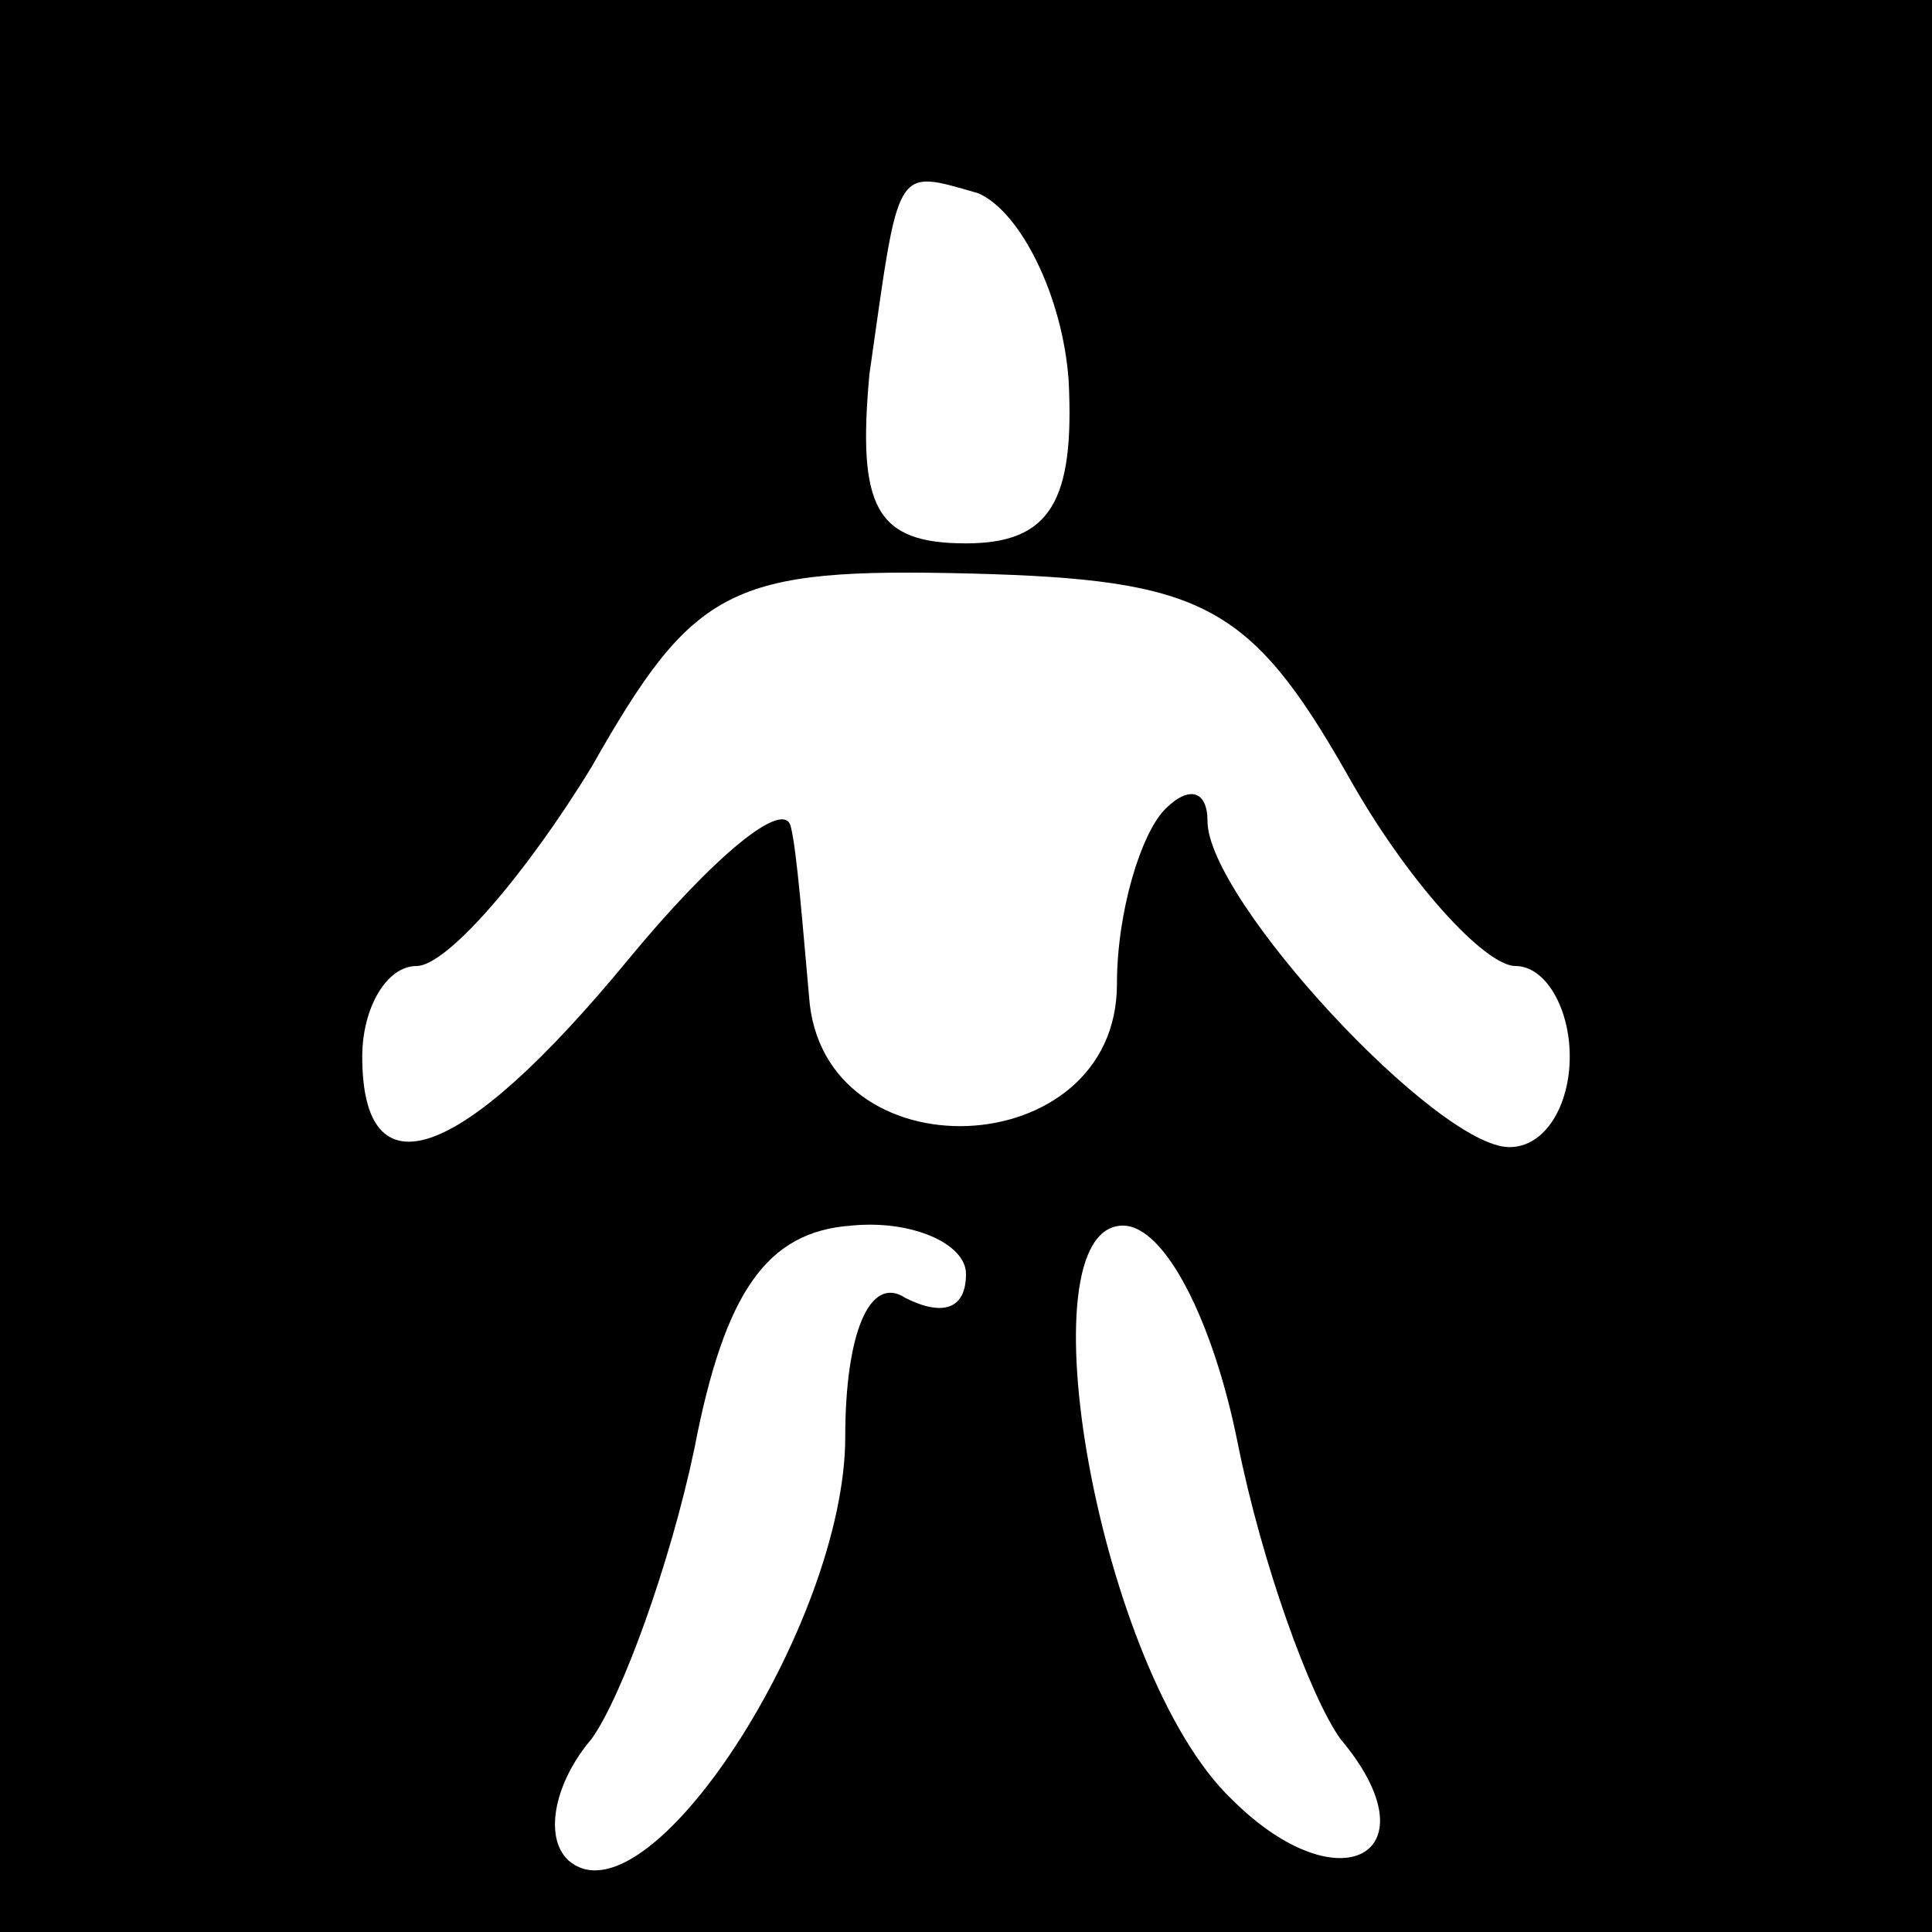 <?xml version="1.0" standalone="no"?>
<!DOCTYPE svg PUBLIC "-//W3C//DTD SVG 20010904//EN"
 "http://www.w3.org/TR/2001/REC-SVG-20010904/DTD/svg10.dtd">
<svg version="1.0" xmlns="http://www.w3.org/2000/svg"
 width="32pt" height="32pt" viewBox="0 0 32 32"
 preserveAspectRatio="xMidYMid meet">
<rect x="0" y="0" width="32" height="32" fill="#808080" stroke="none"/>
<g transform="translate(0,32) scale(0.1,-0.1)"
fill="#000000" stroke="none">
<path fill="#000000" stroke="none" d="M0 160 l0 -160 160 0 160 0 0 160 0
160 -160 0 -160 0 0 -160z"/>
<path fill="#ffffff" stroke="none" d="M177 257 c1 -20 -3 -27 -17 -27 -15 0
-18 6 -16 28 5 35 4 34 18 30 7 -3 14 -17 15 -31z"/>
<path fill="#ffffff" stroke="none" d="M223 192 c10 -18 23 -32 28 -32 5 0 9
-7 9 -15 0 -8 -4 -15 -10 -15 -12 0 -50 41 -50 54 0 5 -3 6 -7 2 -4 -4 -8 -17
-8 -29 0 -30 -49 -32 -51 -2 -1 11 -2 24 -3 28 -1 5 -13 -5 -27 -22 -28 -34
-44 -39 -44 -16 0 8 4 15 9 15 5 0 18 15 29 33 17 30 23 33 63 32 38 -1 46 -5
62 -33z"/>
<path fill="#ffffff" stroke="none" d="M160 109 c0 -6 -4 -7 -10 -4 -6 4 -10
-6 -10 -23 0 -31 -33 -82 -46 -70 -4 4 -2 13 4 20 5 7 13 29 17 48 5 26 12 36
26 37 10 1 19 -3 19 -8z"/>
<path fill="#ffffff" stroke="none" d="M205 81 c4 -20 12 -42 17 -49 16 -19 0
-28 -18 -10 -22 21 -35 95 -18 95 7 0 15 -16 19 -36z"/>
</g>
</svg>
